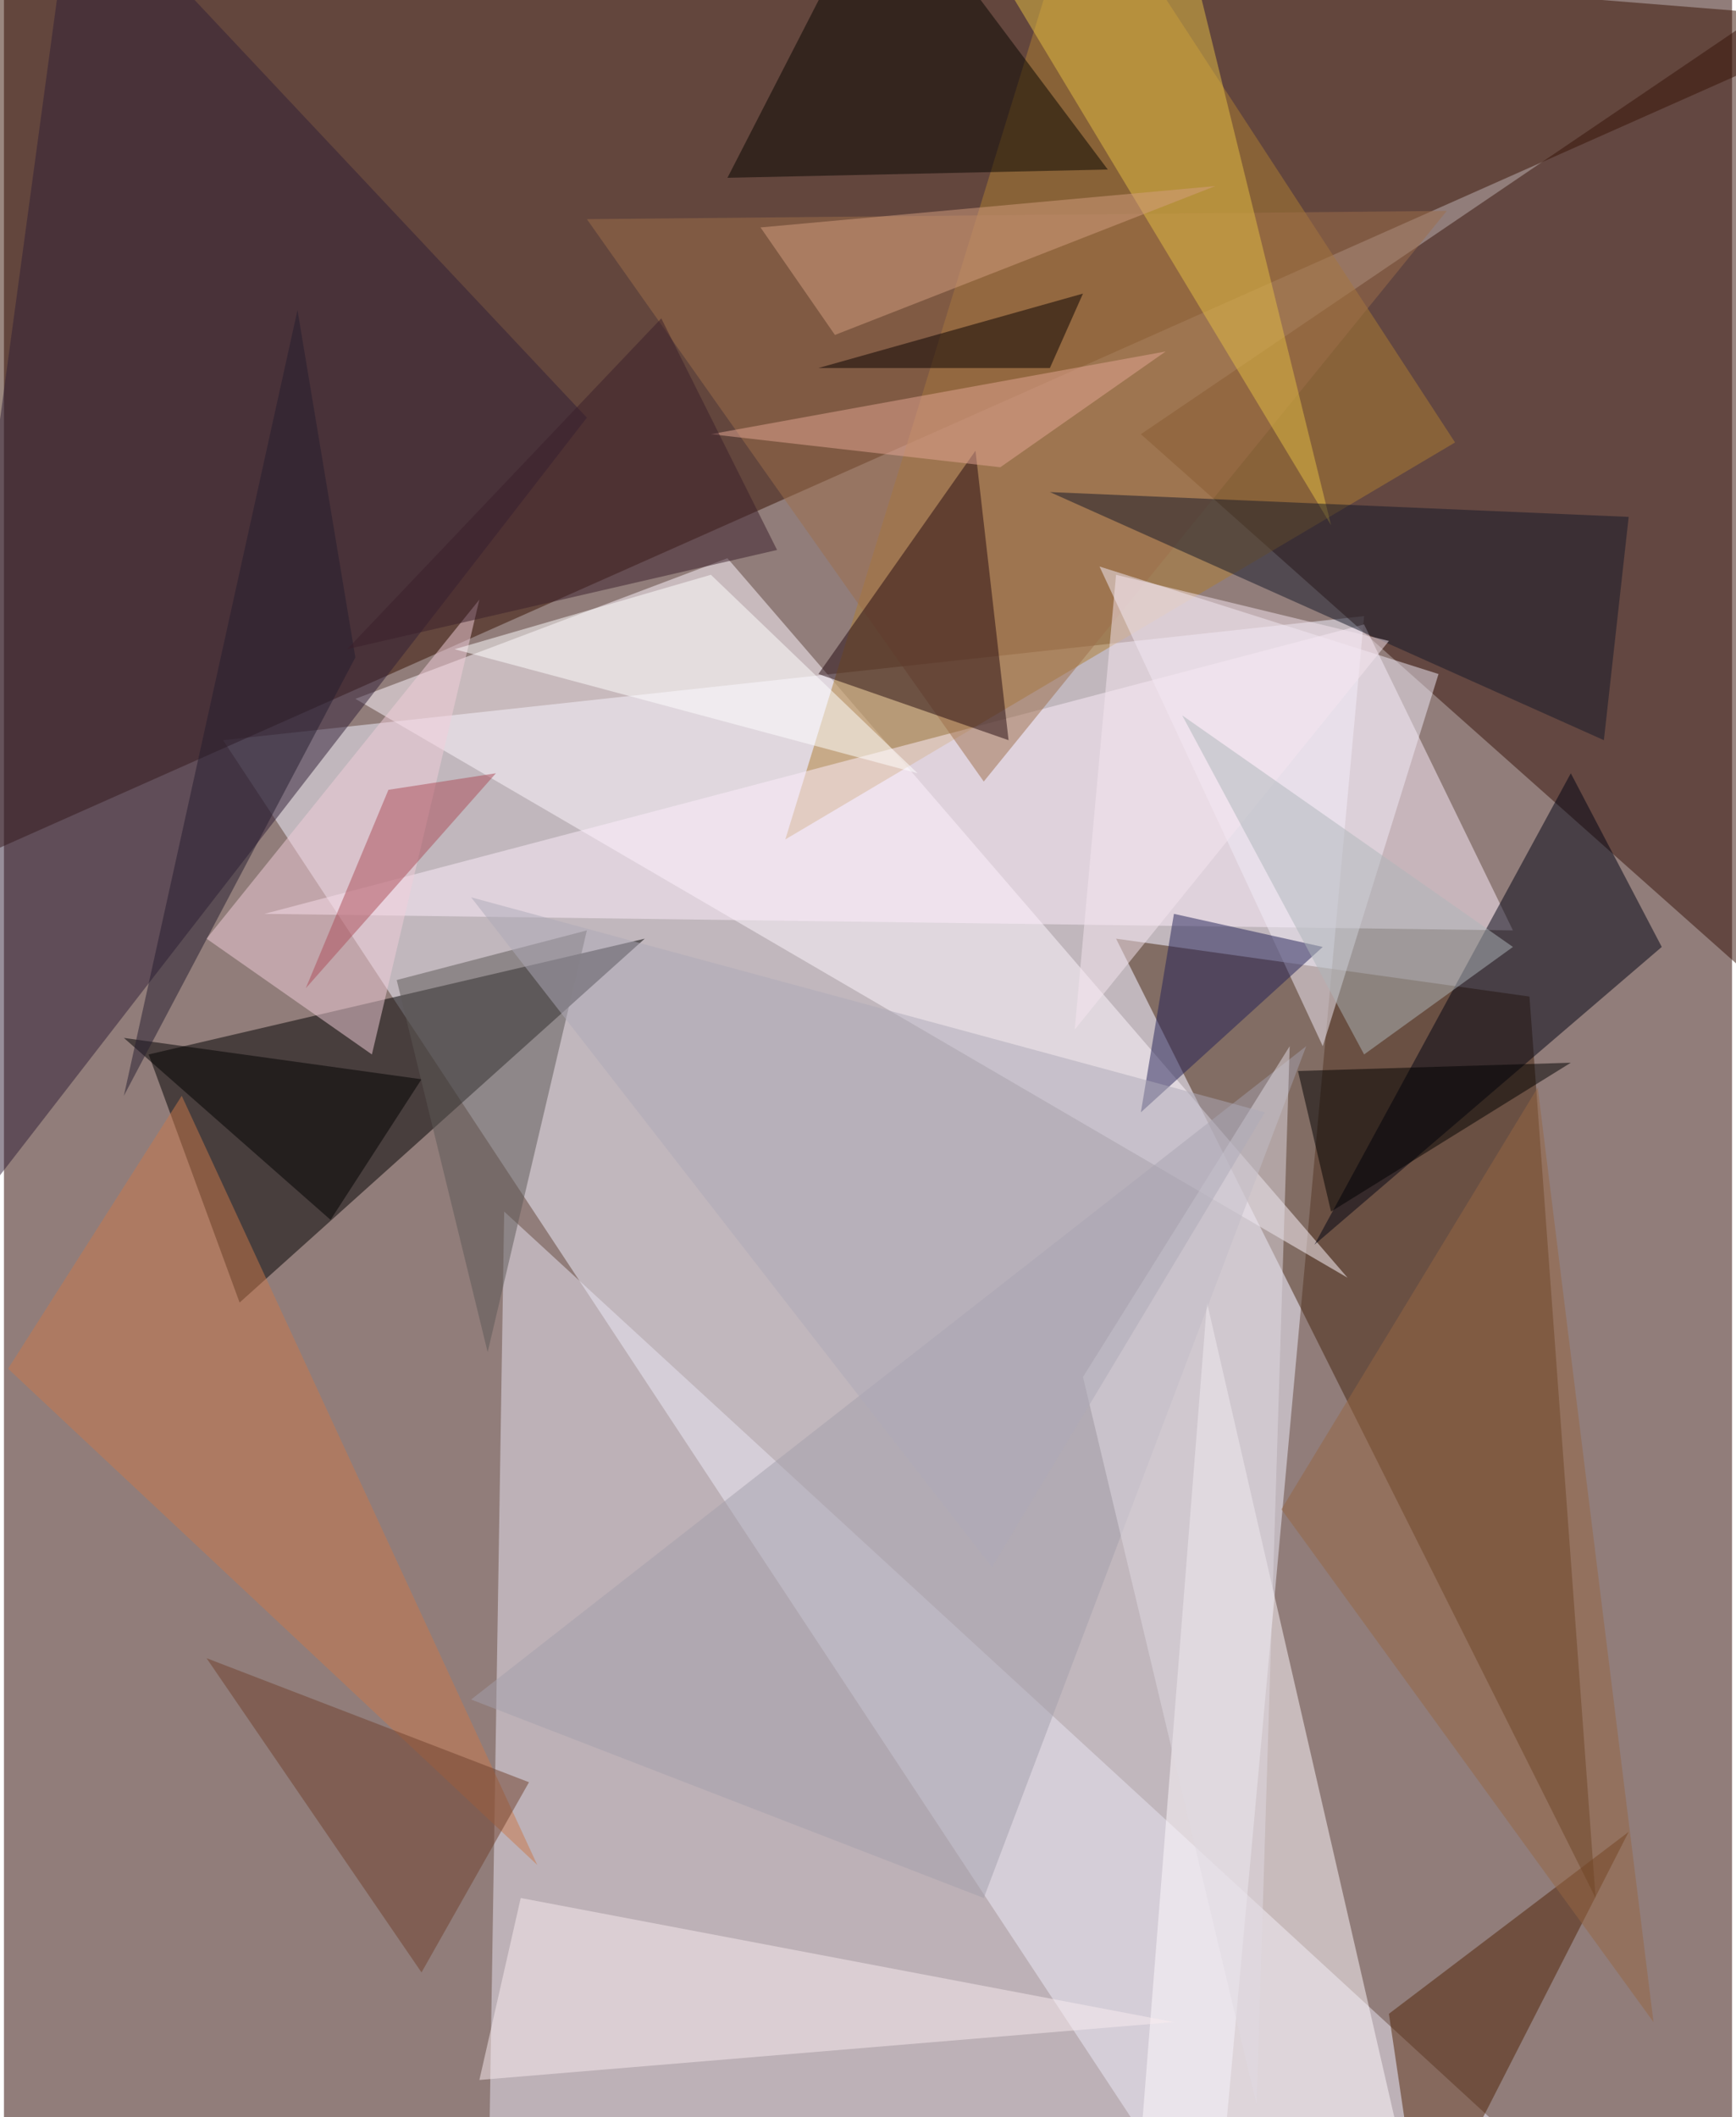 <svg xmlns="http://www.w3.org/2000/svg" width="228" height="278" viewBox="0 0 836 1024"><path fill="#917d7a" d="M0 0h836v1024H0z"/><g fill-opacity=".502"><path fill="#f2f2ff" d="M658 298l-72 788-480-728z"/><path fill="#371000" d="M-2-62l900 72-936 416z"/><path fill="#e9e6f3" d="M242 586l544 500H234z"/><path fill="#361308" d="M838 466l60-492-348 236z"/><path fill="#44240c" d="M538 454l200 28 32 436z"/><path d="M310 454L114 630 70 510z"/><path fill="#fff7ff" d="M650 618L350 270l-180 68z"/><path fill="#ae7e32" d="M522-62l180 276-324 192z"/><path fill="#311f36" d="M34-62l248 264-344 444z"/><path fill="#fceefb" d="M730 450l-604-8 532-140z"/><path fill="#fff9fd" d="M546 1086l36-456 92 400z"/><path fill="#000213" d="M802 458l-44-84-124 228z"/><path fill="#9d6e4b" d="M698 102L474 378 282 106z"/><path fill="#f2ecf7" d="M694 326l-56 180-108-232z"/><path fill="#a3a0ac" d="M226 822l404-316-156 412z"/><path fill="#250a10" d="M470 218l-76 108 92 32z"/><path fill="#060400" d="M534 82L426-62 350 86z"/><path fill="#502205" d="M786 886l-100 196-16-108z"/><path fill="#e3bd45" d="M578-6L454-58l188 312z"/><path fill="#141928" d="M786 250l-12 108-268-120z"/><path fill="#f2cdd9" d="M98 454l80 56 52-220z"/><path fill="#c9784b" d="M258 902L2 662l84-132z"/><path d="M758 514l-116 72-16-68z"/><path fill="#f9ecf0" d="M250 918l-20 88 336-28z"/><path fill="#fff" d="M442 374l-100-96-124 36z"/><path fill="#e0d9e2" d="M622 506l-16 512-84-352z"/><path d="M202 522L58 502l100 88z"/><path fill="#232056" d="M566 442l-16 96 88-80z"/><path fill="#70402d" d="M254 862l-52 92L98 802z"/><path fill="#241c2f" d="M142 150l28 168L58 530z"/><path fill="#956642" d="M618 730l124-204 56 452z"/><path fill="#5c5857" d="M234 654l-44-180 92-24z"/><path fill="#d49e80" d="M366 110l36 52 184-72z"/><path fill="#aeaab7" d="M226 434l252 324 132-220z"/><path fill="#e4a594" d="M342 210l140 16 80-56z"/><path fill="#f5e5ef" d="M670 310l-132-32-20 220z"/><path fill="#ac4d59" d="M186 382l52-8-92 104z"/><path fill="#3a1f2b" d="M318 154L166 314l208-48z"/><path fill="#adb5ba" d="M730 458L570 346l88 164z"/><path fill="#090000" d="M522 142l-16 36H394z"/></g></svg>